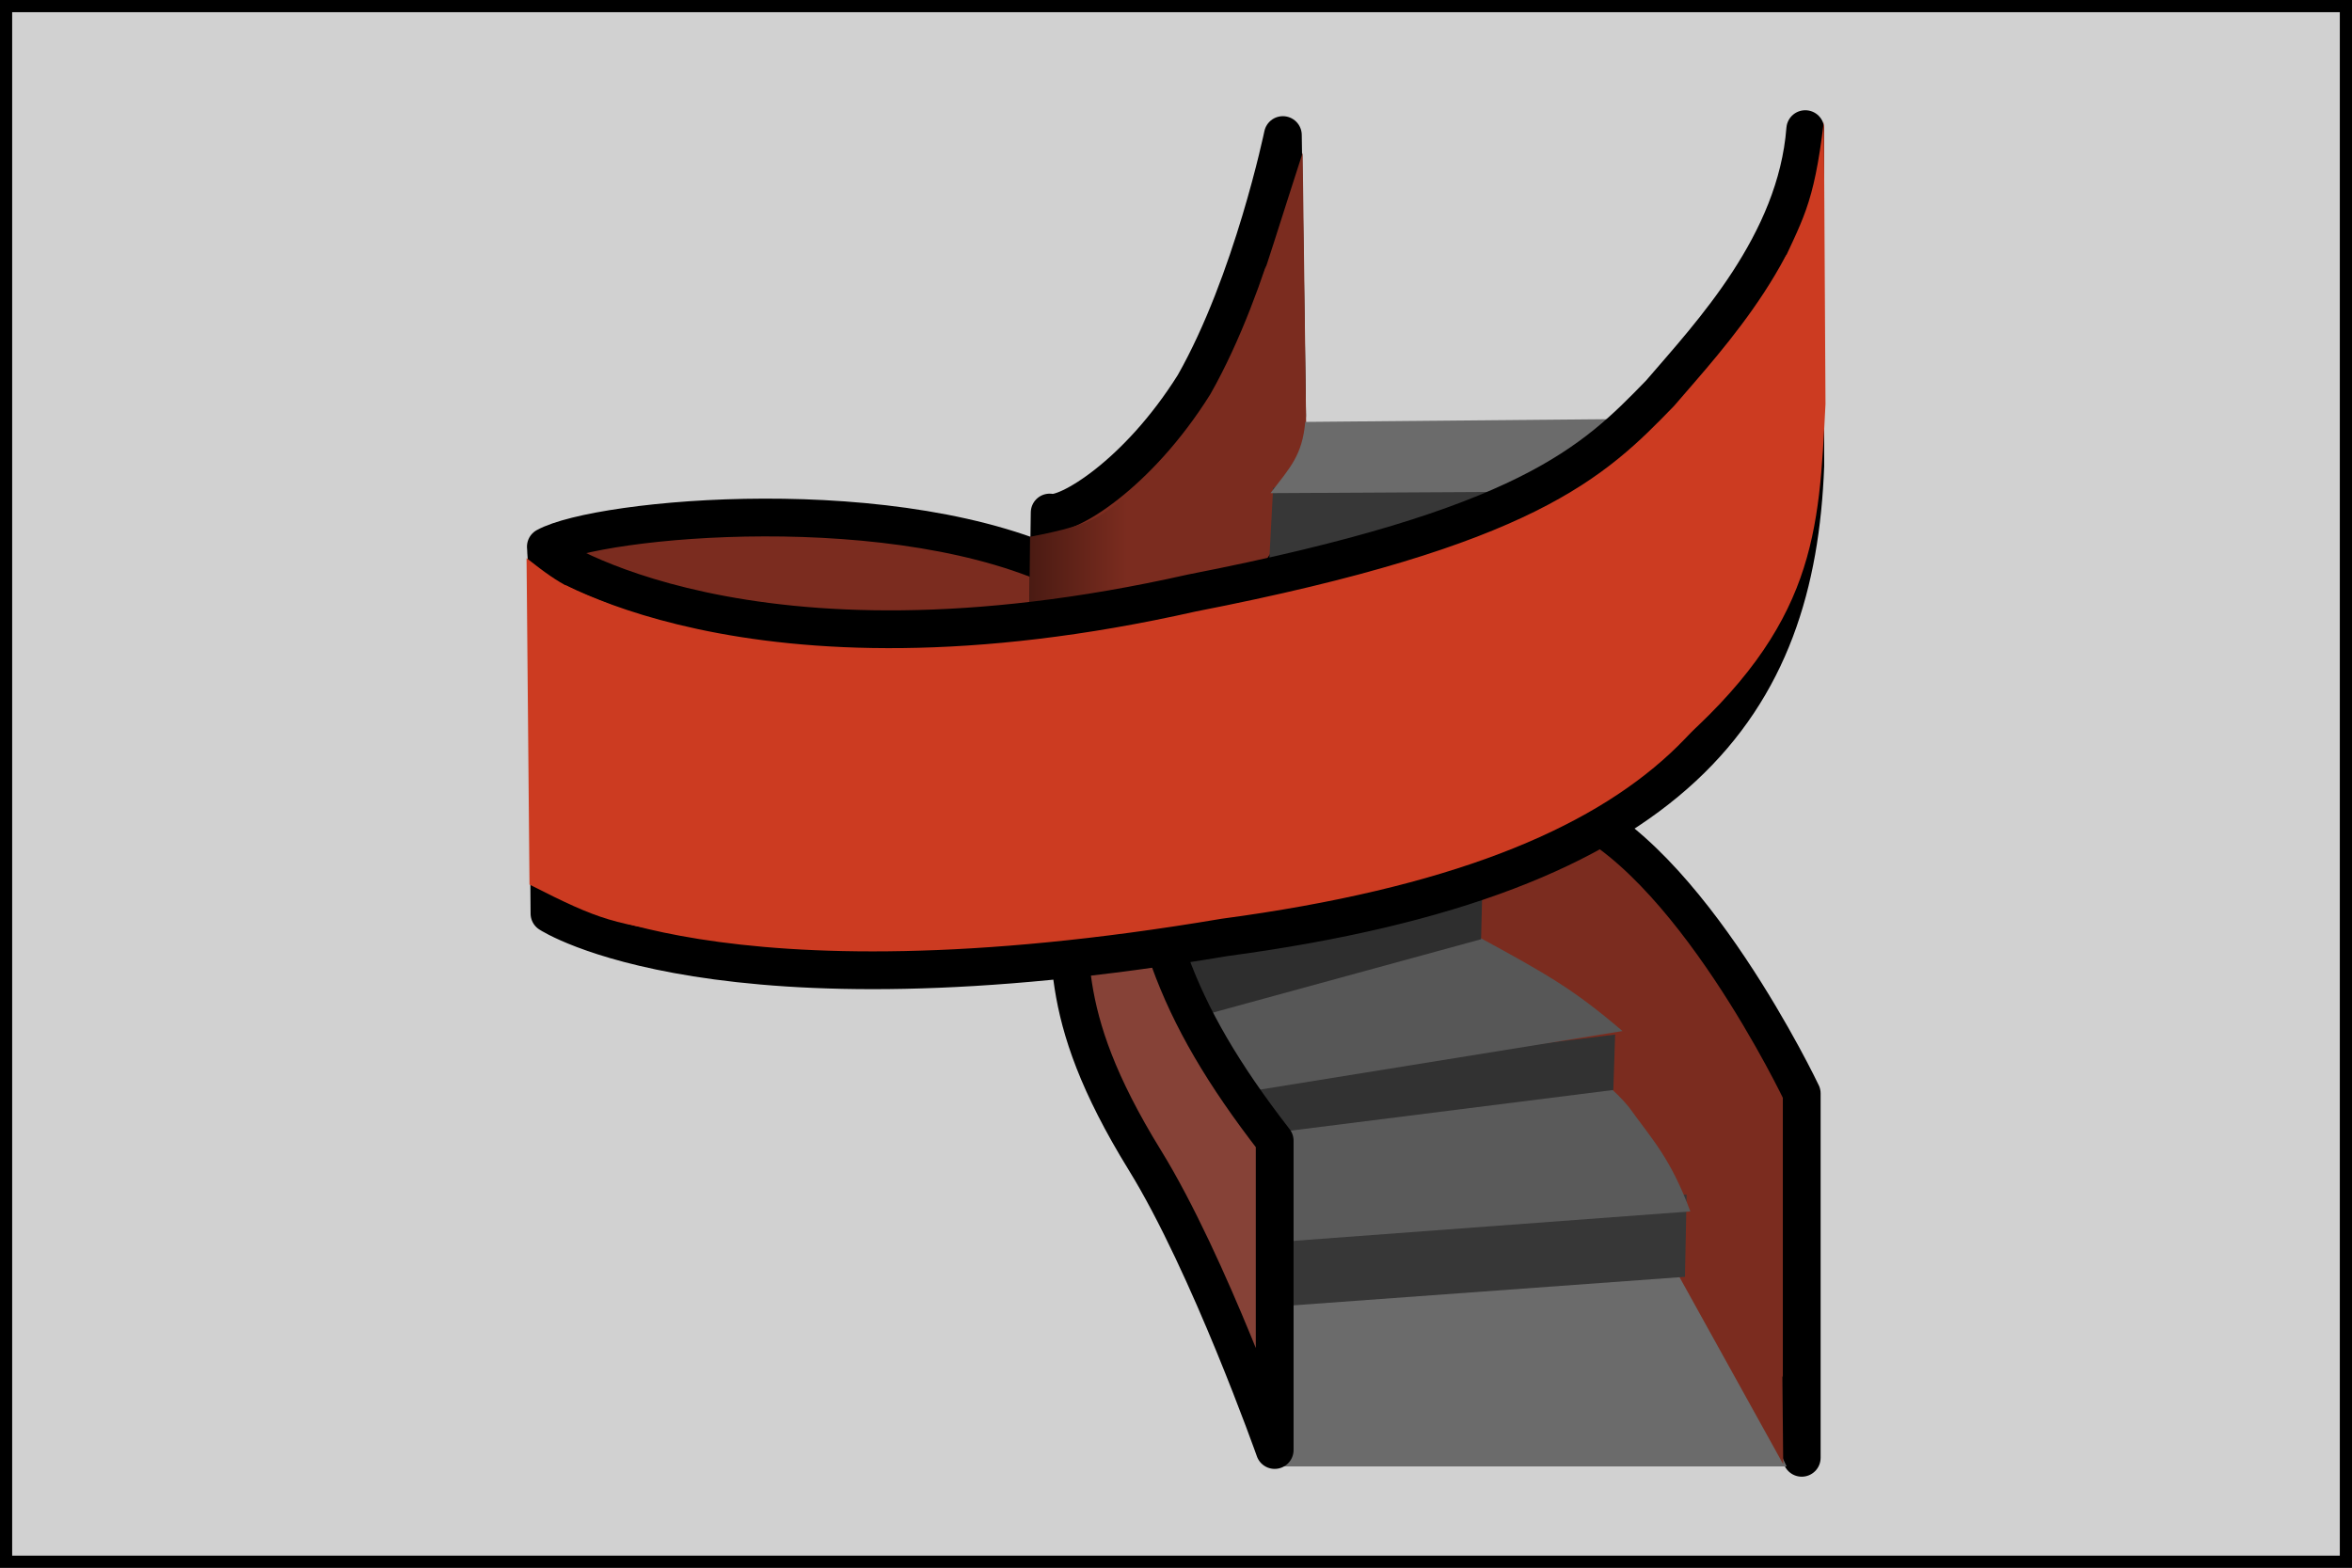 <?xml version="1.0" encoding="UTF-8" standalone="no"?>
<!-- Created with Inkscape (http://www.inkscape.org/) -->

<svg
   xmlns:dc="http://purl.org/dc/elements/1.1/"
   xmlns:cc="http://creativecommons.org/ns#"
   xmlns:rdf="http://www.w3.org/1999/02/22-rdf-syntax-ns#"
   xmlns:svg="http://www.w3.org/2000/svg"
   xmlns="http://www.w3.org/2000/svg"
   xmlns:xlink="http://www.w3.org/1999/xlink"
   xmlns:sodipodi="http://sodipodi.sourceforge.net/DTD/sodipodi-0.dtd"
   xmlns:inkscape="http://www.inkscape.org/namespaces/inkscape"
   width="48"
   height="32"
   viewBox="0 0 48 32"
   id="svg5525"
   version="1.1"
   inkscape:version="0.91 r13725"
   sodipodi:docname="stair-build-icon.svg"
   inkscape:export-filename="C:\Users\Leif\Programmering\HTML5\Monster Tower\www\images\stair-build-icon.png"
   inkscape:export-xdpi="90"
   inkscape:export-ydpi="90">
  <defs
     id="defs5527">
    <linearGradient
       inkscape:collect="always"
       xlink:href="#linearGradient4743"
       id="linearGradient4749"
       x1="13.259"
       y1="1024.993"
       x2="21.077"
       y2="1024.993"
       gradientUnits="userSpaceOnUse"
       gradientTransform="matrix(0.642,0,0,0.642,9.468,375.054)" />
    <linearGradient
       inkscape:collect="always"
       id="linearGradient4743">
      <stop
         id="stop4747"
         offset="0"
         style="stop-color:#000000;stop-opacity:1" />
      <stop
         id="stop4745"
         offset="1"
         style="stop-color:#7b2c1f;stop-opacity:1;" />
    </linearGradient>
  </defs>
  <sodipodi:namedview
     id="base"
     pagecolor="#ffffff"
     bordercolor="#666666"
     borderopacity="1.0"
     inkscape:pageopacity="0.0"
     inkscape:pageshadow="2"
     inkscape:zoom="5.6"
     inkscape:cx="4.3994567"
     inkscape:cy="37.014577"
     inkscape:document-units="px"
     inkscape:current-layer="layer1"
     showgrid="false"
     units="px"
     inkscape:window-width="1920"
     inkscape:window-height="1138"
     inkscape:window-x="1912"
     inkscape:window-y="-8"
     inkscape:window-maximized="1" />
  <g
     inkscape:label="Layer 1"
     inkscape:groupmode="layer"
     id="layer1"
     transform="translate(0,-1020.362)">
    <rect
       style="fill:#d1d1d1;fill-opacity:1;fill-rule:nonzero;stroke:#000000;stroke-width:0.245;stroke-miterlimit:4;stroke-dasharray:none;stroke-opacity:1"
       id="rect3921"
       width="47.755"
       height="31.755"
       x="0.122"
       y="-1052.24"
       transform="scale(1,-1)" />
    <rect
       transform="scale(1,-1)"
       y="-1052.24"
       x="0.122"
       height="31.755"
       width="47.755"
       id="rect8754"
       style="fill:none;fill-opacity:1;fill-rule:nonzero;stroke:#000000;stroke-width:0.245;stroke-miterlimit:4;stroke-dasharray:none;stroke-opacity:1" />
    <path
       inkscape:connector-curvature="0"
       id="path8412-9"
       d="m 30.612,1031.642 c 0,0 -0.639,4.409 1.316,5.205 2.535,0.974 4.842,5.834 4.842,5.834 l 0,7.438 c 0,0 -3.058,-6.469 -4.884,-7.594 -4.812,-2.967 -20.168,-3.429 -20.168,-3.429 l -0.578,-7.575 c 1.079,-0.594 7.234,-1.176 10.681,0.547 5.175,2.295 8.791,-0.426 8.791,-0.426 z"
       style="fill:#7b2c1f;fill-opacity:1;fill-rule:evenodd;stroke:#000000;stroke-width:0.771;stroke-linecap:butt;stroke-linejoin:round;stroke-miterlimit:4;stroke-dasharray:none;stroke-opacity:1"
       sodipodi:nodetypes="ccccscccc" />
    <path
       sodipodi:nodetypes="cccccc"
       inkscape:connector-curvature="0"
       id="path8414-9"
       d="m 26.181,1023.119 c 0,0 -0.621,2.997 -1.813,5.095 -1.164,1.856 -2.613,2.701 -2.946,2.61 l -0.038,2.671 c 2.504,-0.153 4.571,0.124 4.883,-4.653 z"
       style="fill:#7b2c1f;fill-opacity:1;fill-rule:evenodd;stroke:#000000;stroke-width:0.771;stroke-linecap:round;stroke-linejoin:round;stroke-miterlimit:4;stroke-dasharray:none;stroke-opacity:1" />
    <path
       sodipodi:nodetypes="ccccc"
       inkscape:connector-curvature="0"
       id="path4727"
       d="m 26.675,1030.502 -2.441,3.777 -0.029,-4.795 c 1.124,-1.806 1.494,-3.276 2.38,-6.004 z"
       style="fill:#7b2c1f;fill-opacity:1;fill-rule:evenodd;stroke:none;stroke-width:1px;stroke-linecap:butt;stroke-linejoin:miter;stroke-opacity:1" />
    <path
       inkscape:connector-curvature="0"
       id="path4725"
       d="m 25.885,1032.137 8.53,-0.015 0.034,-1.792 -8.466,-0.014 z"
       style="fill:#373737;fill-opacity:1;fill-rule:evenodd;stroke:none;stroke-width:1px;stroke-linecap:butt;stroke-linejoin:miter;stroke-opacity:1"
       sodipodi:nodetypes="ccccc" />
    <path
       style="fill:#6b6b6b;fill-opacity:1;fill-rule:evenodd;stroke:none;stroke-width:1px;stroke-linecap:butt;stroke-linejoin:miter;stroke-opacity:1"
       d="m 25.929,1030.428 10.204,-0.056 -0.055,-1.484 -9.44,0.086 c -0.062,0.684 -0.302,0.921 -0.709,1.454 z"
       id="path8434-0"
       inkscape:connector-curvature="0"
       sodipodi:nodetypes="ccccc" />
    <path
       inkscape:connector-curvature="0"
       id="path8420-6"
       d="m 26.101,1050.295 10.361,0 c -0.709,-1.504 -1.439,-2.997 -2.299,-4.425 l -8.694,0.687 z"
       style="fill:#6b6b6b;fill-opacity:1;fill-rule:evenodd;stroke:none;stroke-width:1px;stroke-linecap:butt;stroke-linejoin:miter;stroke-opacity:1"
       sodipodi:nodetypes="ccccc" />
    <path
       style="fill:#7b2c1f;fill-opacity:1;fill-rule:evenodd;stroke:none;stroke-width:1px;stroke-linecap:butt;stroke-linejoin:miter;stroke-opacity:1"
       d="m 36.363,1047.153 0.029,3.097 -2.638,-4.76 0.086,-3.183 z"
       id="path4723"
       inkscape:connector-curvature="0"
       sodipodi:nodetypes="ccccc" />
    <path
       sodipodi:nodetypes="ccccc"
       style="fill:#373737;fill-opacity:1;fill-rule:evenodd;stroke:none;stroke-width:1px;stroke-linecap:butt;stroke-linejoin:miter;stroke-opacity:1"
       d="m 25.914,1047.042 8.473,-0.617 0.034,-1.678 -8.552,0.33 z"
       id="path8438-0"
       inkscape:connector-curvature="0" />
    <path
       inkscape:connector-curvature="0"
       id="path8416-5"
       d="m 24.986,1045.796 9.511,-0.706 c -0.408,-1.093 -0.77,-1.457 -1.258,-2.135 -1.146,-1.379 -3.156,-1.671 -6.643,-0.562 z"
       style="fill:#5a5a5a;fill-opacity:1;fill-rule:evenodd;stroke:none;stroke-width:1px;stroke-linecap:butt;stroke-linejoin:miter;stroke-opacity:1"
       sodipodi:nodetypes="ccccc" />
    <path
       inkscape:connector-curvature="0"
       id="path8440-9"
       d="m 25.459,1043.552 7.466,-0.941 0.037,-1.131 -7.463,0.918 z"
       style="fill:#323232;fill-opacity:1;fill-rule:evenodd;stroke:none;stroke-width:1px;stroke-linecap:butt;stroke-linejoin:miter;stroke-opacity:1"
       sodipodi:nodetypes="ccccc" />
    <path
       sodipodi:nodetypes="ccccc"
       style="fill:#575757;fill-opacity:1;fill-rule:evenodd;stroke:none;stroke-width:1px;stroke-linecap:butt;stroke-linejoin:miter;stroke-opacity:1"
       d="m 25.381,1042.657 7.731,-1.249 c -1.012,-0.865 -1.543,-1.159 -2.941,-1.923 -1.487,-0.466 -1.894,0.455 -5.906,1.301 z"
       id="path8442-9"
       inkscape:connector-curvature="0" />
    <path
       inkscape:connector-curvature="0"
       id="path8620-6"
       d="m 23.839,1041.281 6.387,-1.747 0.037,-1.475 -6.384,1.724 z"
       style="fill:#2e2e2e;fill-opacity:1;fill-rule:evenodd;stroke:none;stroke-width:1px;stroke-linecap:butt;stroke-linejoin:miter;stroke-opacity:1"
       sodipodi:nodetypes="ccccc" />
    <path
       inkscape:connector-curvature="0"
       id="path8424-4"
       d="m 26.014,1049.95 0,-6.303 c -2.095,-2.703 -2.684,-4.576 -2.86,-7.708 -0.086,-1.52 -3.033,-0.327 -3.033,-0.327 -0.648,-0.059 1.277,0.107 1.582,2.315 0.248,1.792 -0.264,2.993 1.662,6.118 1.309,2.123 2.649,5.915 2.649,5.915"
       style="fill:#864237;fill-opacity:1;fill-rule:evenodd;stroke:#000000;stroke-width:0.771;stroke-linecap:round;stroke-linejoin:round;stroke-miterlimit:4;stroke-dasharray:none;stroke-opacity:1"
       sodipodi:nodetypes="ccscssc" />
    <path
       style="fill:url(#linearGradient4749);fill-opacity:1;fill-rule:evenodd;stroke:none;stroke-width:1px;stroke-linecap:butt;stroke-linejoin:miter;stroke-opacity:1"
       d="m 23.406,1032.624 -2.441,3.892 0.057,-5.197 c 1.41,-0.272 1.499,-0.435 2.365,-1.196 z"
       id="path4733"
       inkscape:connector-curvature="0"
       sodipodi:nodetypes="ccccc" />
    <path
       inkscape:connector-curvature="0"
       id="path8418-9"
       d="m 36.843,1022.998 -1.25e-4,6.873 c -0.183,4.816 -2.518,8.378 -11.855,9.626 -10.373,1.754 -13.774,-0.487 -13.774,-0.487 l -0.061,-7.365 c 0,0 4.061,2.876 13.168,0.822 6.859,-1.337 8.197,-2.674 9.559,-4.079 1.032,-1.203 2.782,-3.05 2.962,-5.39 z"
       style="fill:#cc3b21;fill-opacity:1;fill-rule:evenodd;stroke:#000000;stroke-width:0.771;stroke-linecap:butt;stroke-linejoin:round;stroke-miterlimit:4;stroke-dasharray:none;stroke-opacity:1"
       sodipodi:nodetypes="ccccccccc" />
    <path
       style="fill:#cc3b21;fill-opacity:1;fill-rule:evenodd;stroke:none;stroke-width:1px;stroke-linecap:butt;stroke-linejoin:miter;stroke-opacity:1"
       d="m 37.255,1028.61 c -0.134,2.618 -0.19,4.503 -3.129,7.045 l 2.121,-9.627 c 0.541,-1.211 0.761,-1.418 0.975,-3.188 z"
       id="path4729"
       inkscape:connector-curvature="0"
       sodipodi:nodetypes="ccccc" />
    <path
       sodipodi:nodetypes="ccccc"
       inkscape:connector-curvature="0"
       id="path4731"
       d="m 10.806,1038.418 c 1.455,0.739 1.703,0.809 3.455,1.042 l -1.55,-6.654 c -1.075,-0.43 -1.183,-0.435 -1.965,-1.051 z"
       style="fill:#cc3b21;fill-opacity:1;fill-rule:evenodd;stroke:none;stroke-width:1px;stroke-linecap:butt;stroke-linejoin:miter;stroke-opacity:1" />
  </g>
</svg>
